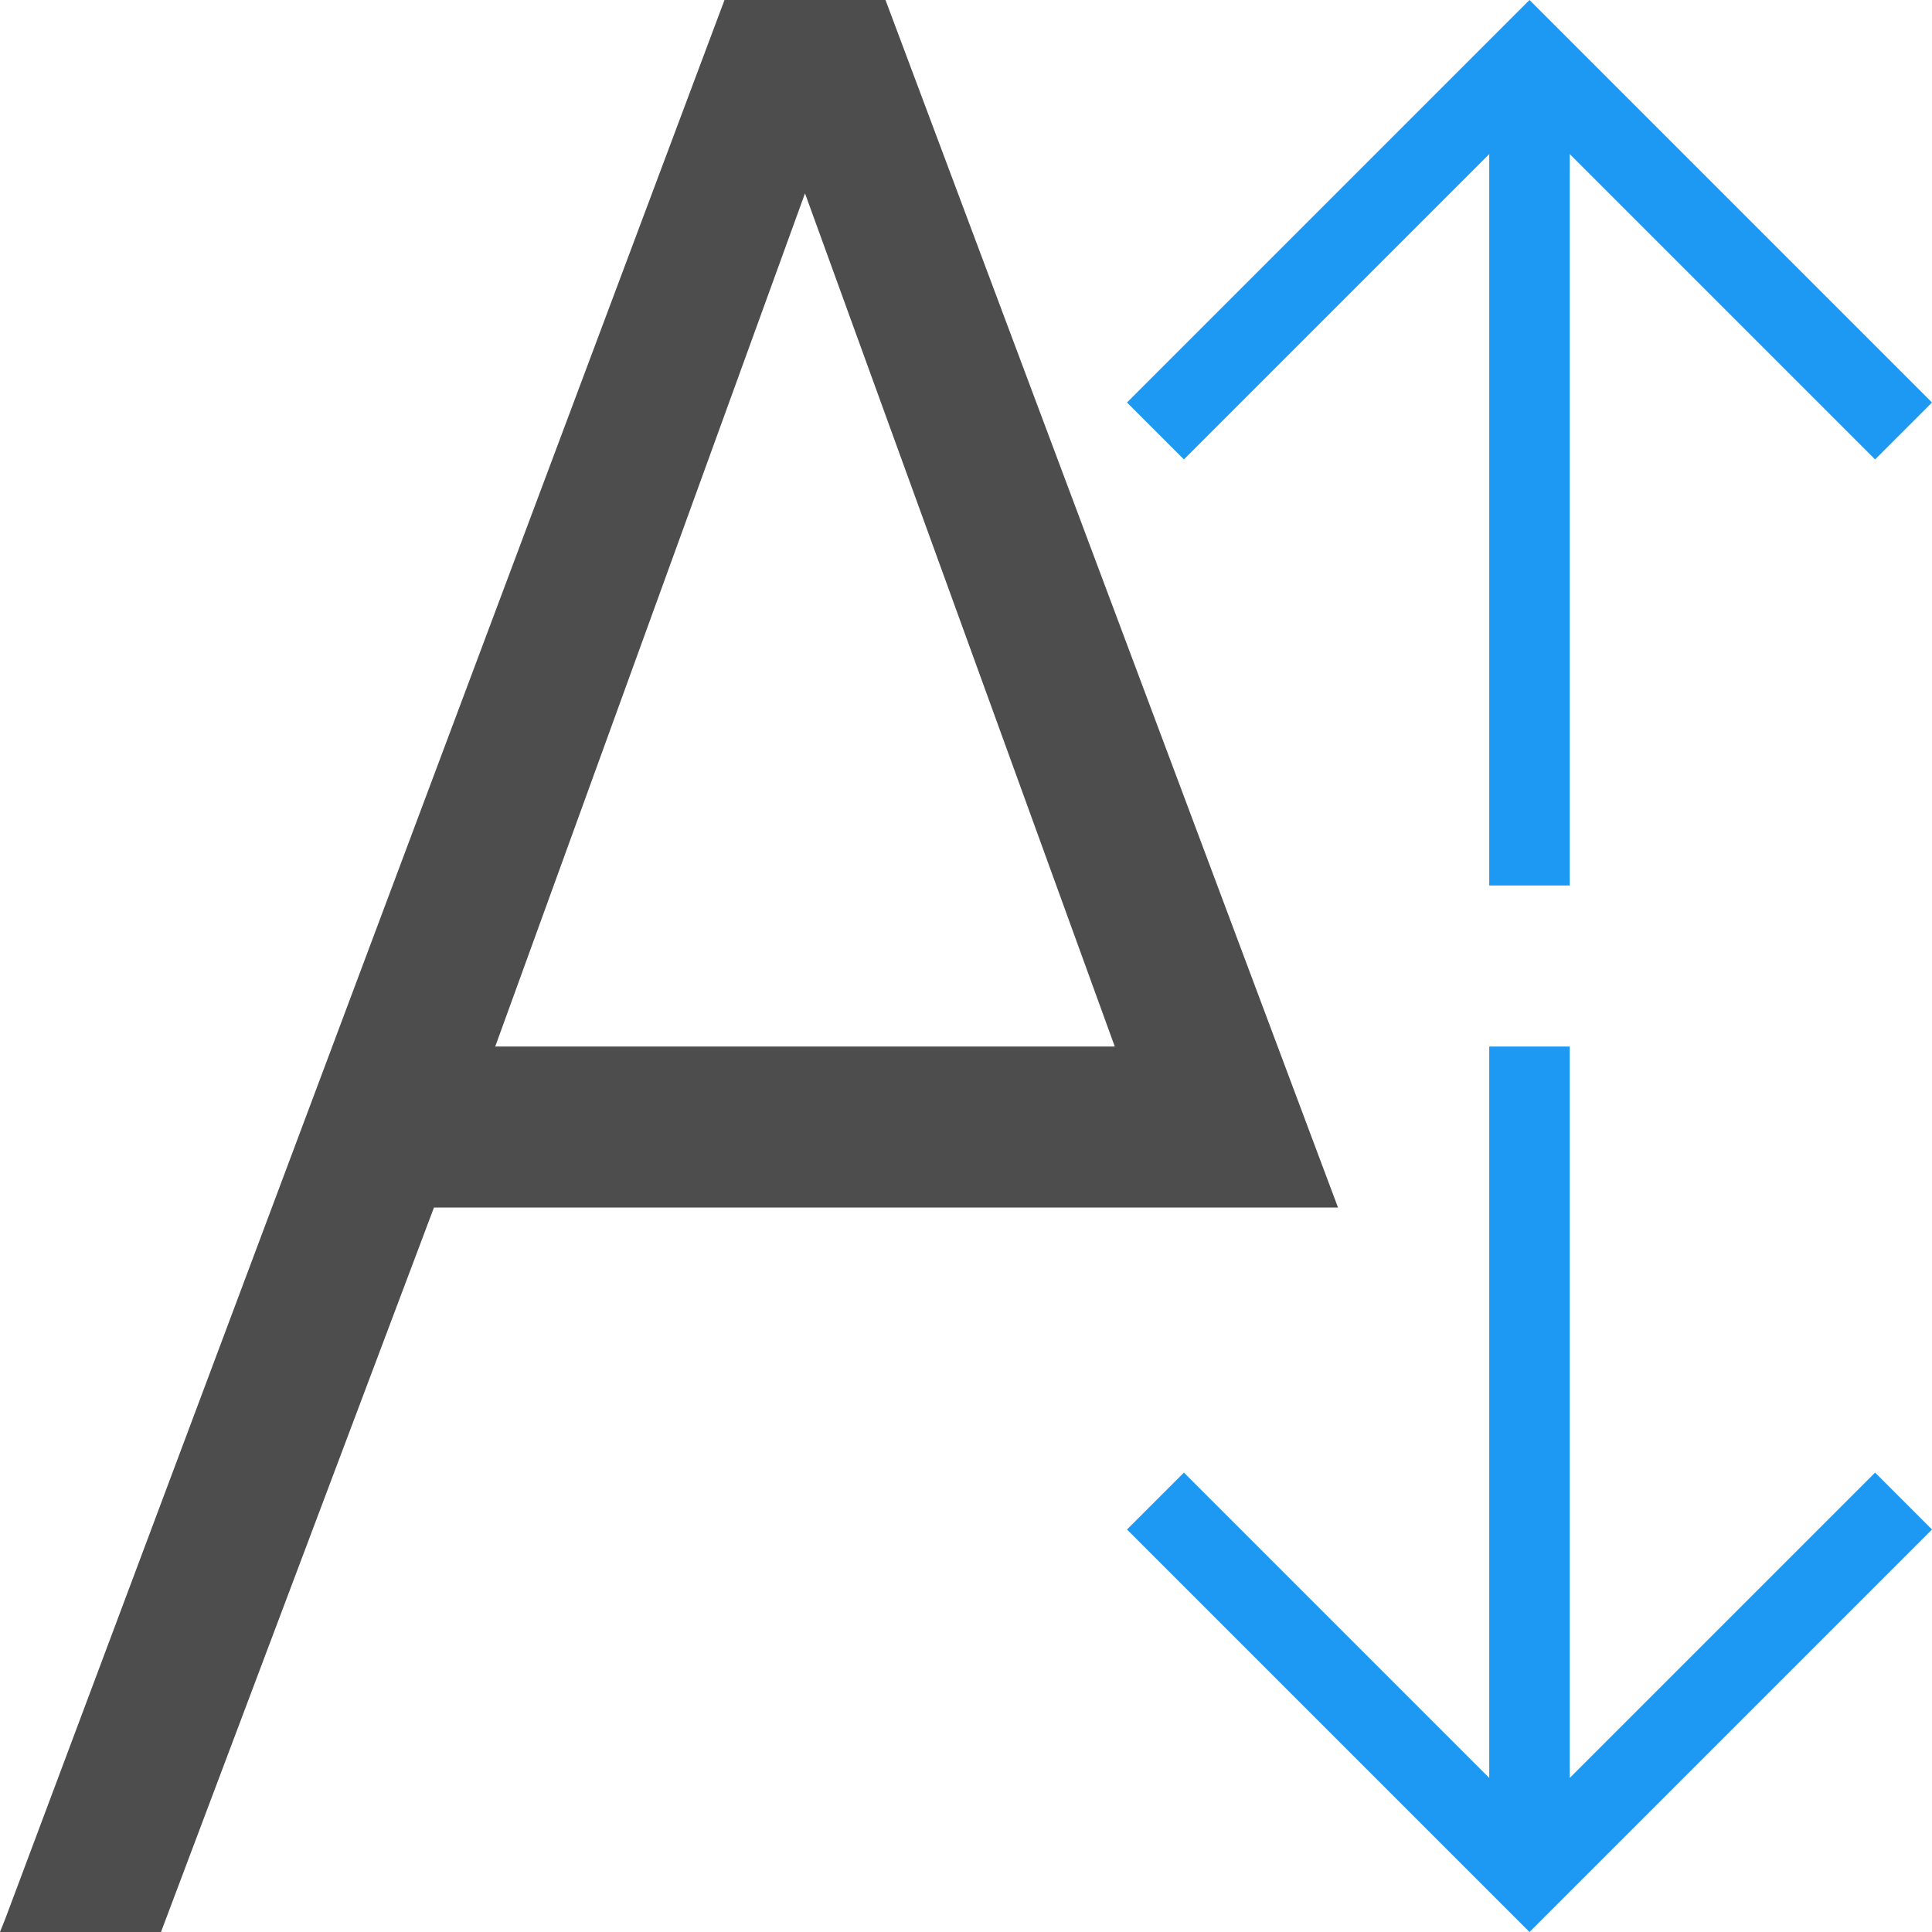 <?xml version="1.0" encoding="UTF-8"?>
<svg xmlns="http://www.w3.org/2000/svg" xmlns:xlink="http://www.w3.org/1999/xlink" width="24pt" height="24pt" viewBox="0 0 24 24" version="1.1">
<g id="surface1">
<path style=" stroke:none;fill-rule:nonzero;fill:rgb(30.196%,30.196%,30.196%);fill-opacity:1;" d="M 9 0 L 0.07 23.824 L 0 24 L 2 24 L 5.391 15 L 16.621 15 L 11 0 Z M 10 2.402 L 13.848 13 L 6.152 13 Z M 10 2.402 "/>
<path style=" stroke:none;fill-rule:nonzero;fill:rgb(11.373%,60%,95.294%);fill-opacity:1;" d="M 19 0 L 14 5 L 14.707 5.707 L 18.5 1.914 L 18.5 11 L 19.5 11 L 19.5 1.914 L 23.293 5.707 L 24 5 Z M 18.5 13 L 18.5 22.086 L 14.707 18.293 L 14 19 L 19 24 L 24 19 L 23.293 18.293 L 19.5 22.086 L 19.5 13 Z M 18.5 13 "/>
</g>
</svg>

